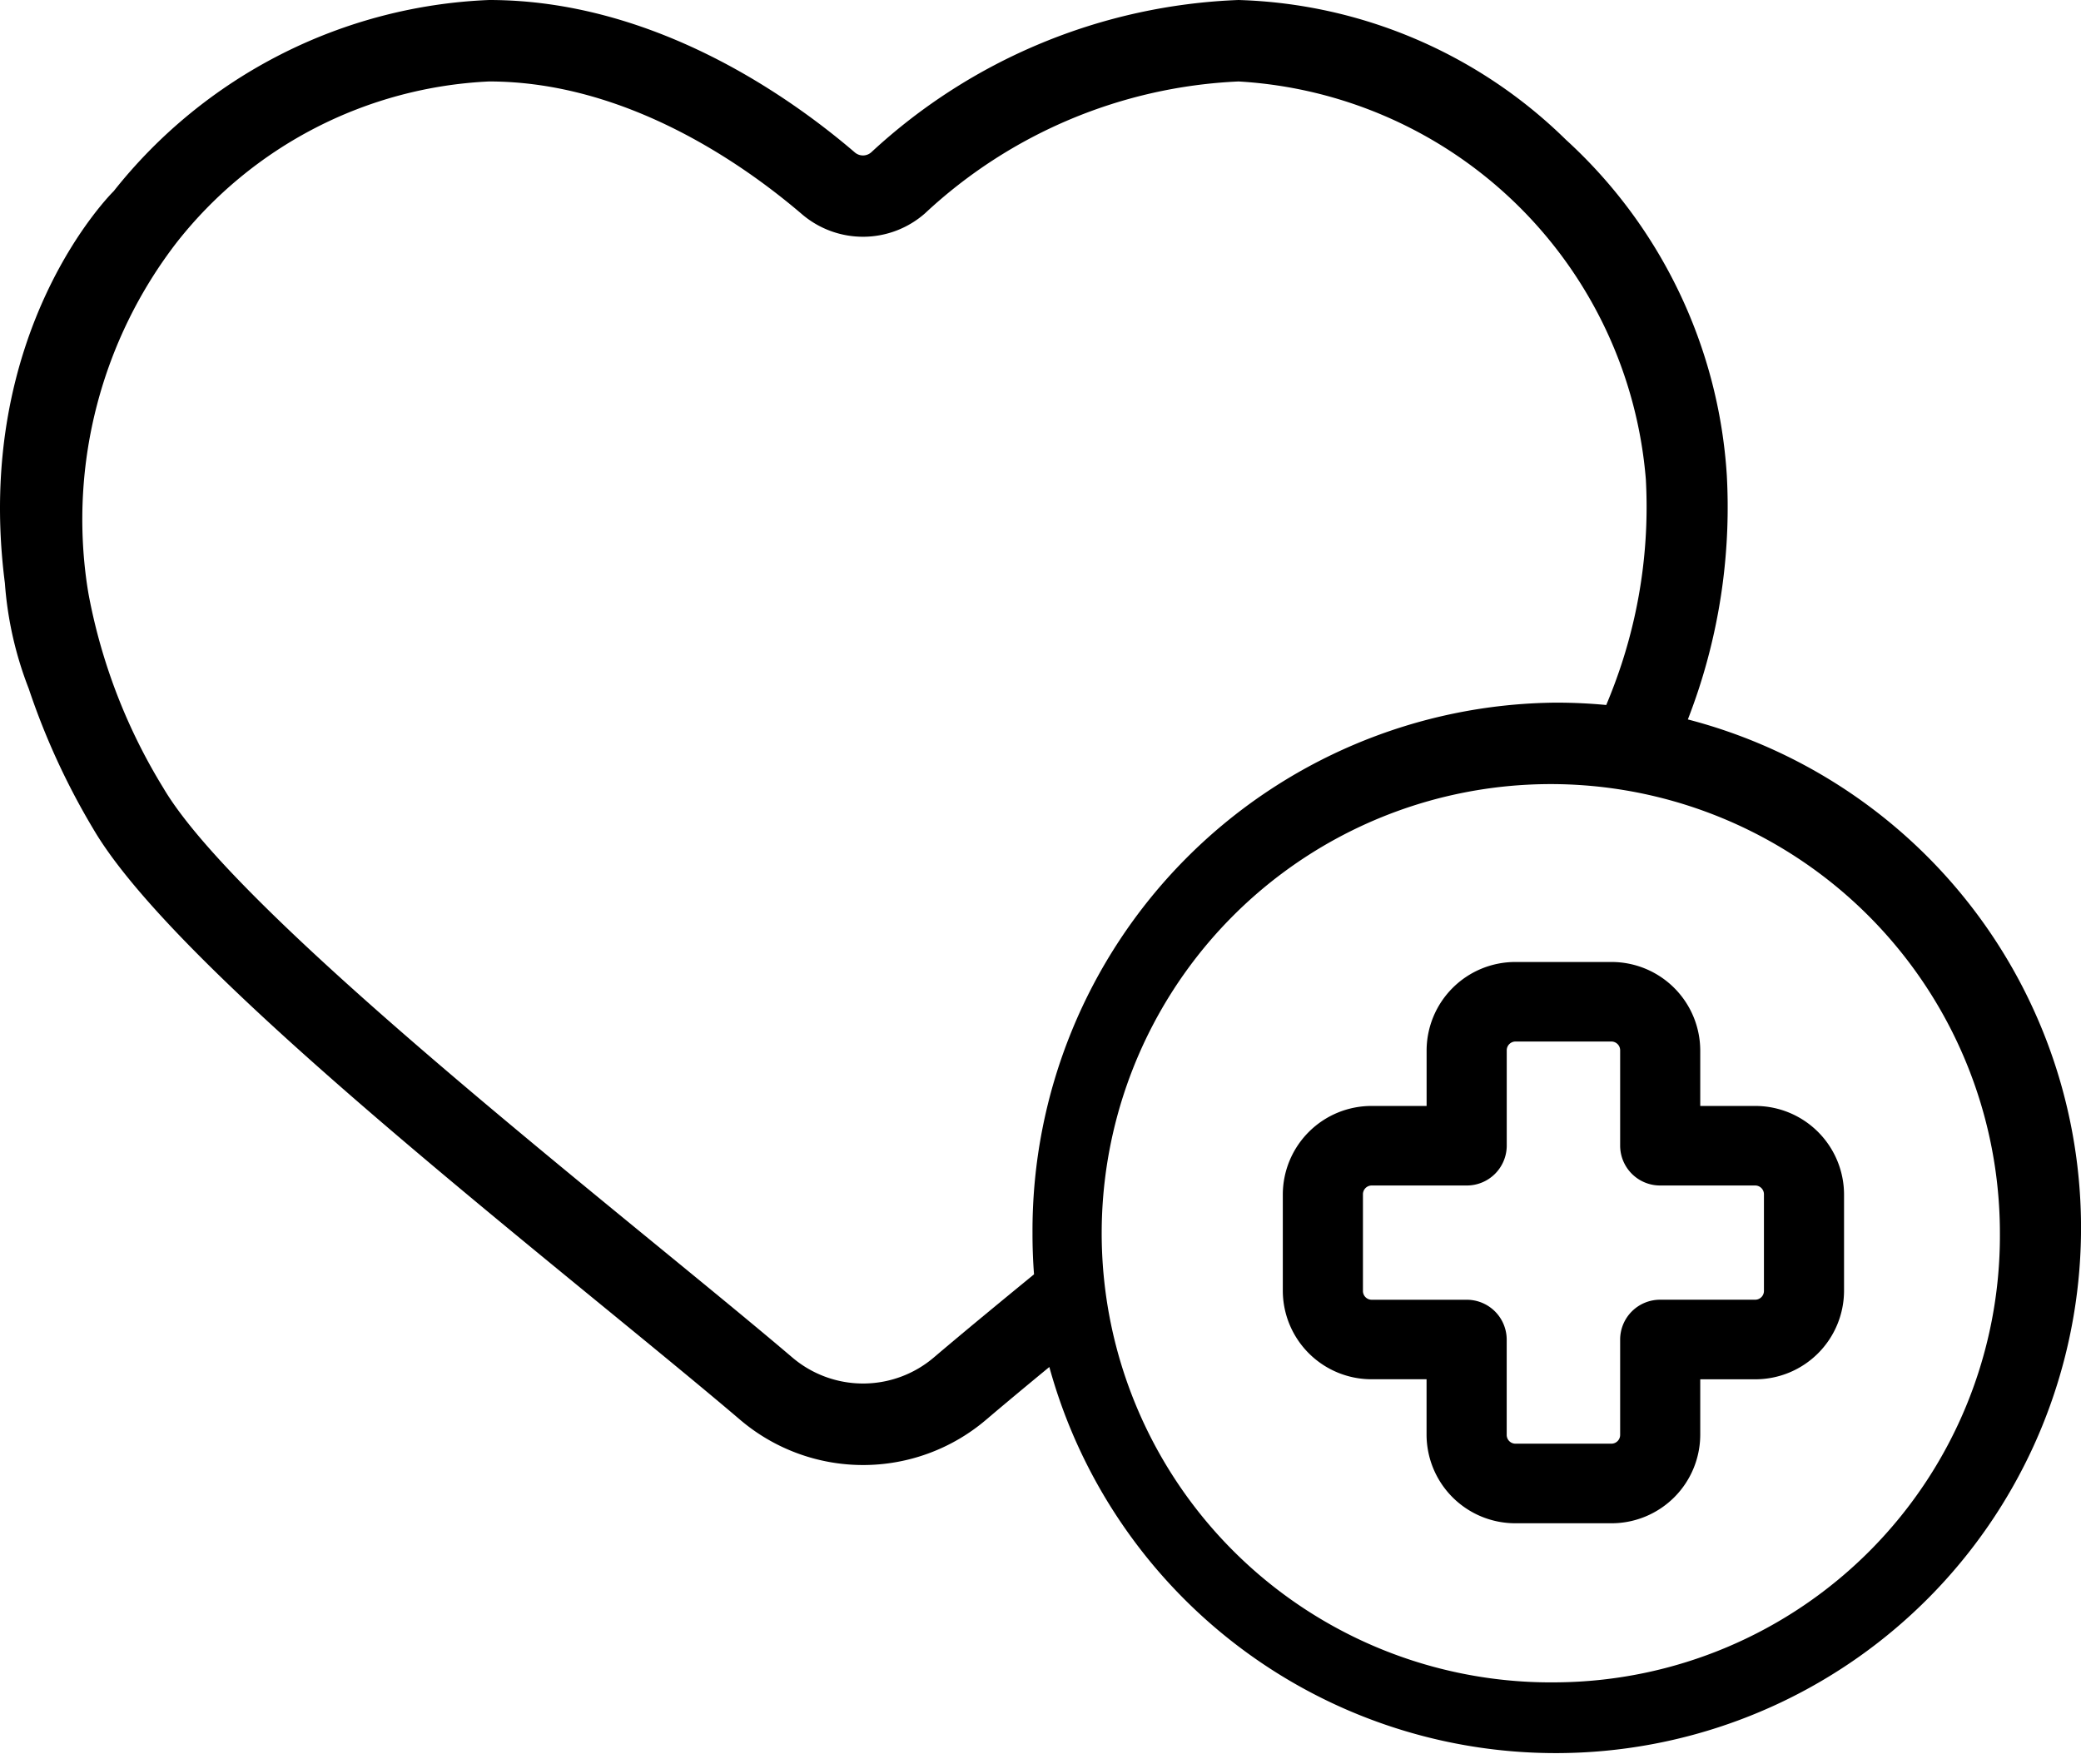 <svg xmlns="http://www.w3.org/2000/svg" id="bc0b4436-2156-40b2-b2af-ab3fdf7316b1" data-name="Layer 1" width="51.911" height="43.995" viewBox="0 0 51.911 43.995"><path d="M42.104,18.95q.149-.385.274-.767a14.607,14.607,0,0,0,.698-5.318A12.385,12.385,0,0,0,39.062,4.49a12.167,12.167,0,0,0-8.168-3.485,14.267,14.267,0,0,0-9.158,3.797.311.311,0,0,1-.412.005c-1.657-1.42-5.047-3.802-9.124-3.802A12.59,12.59,0,0,0,2.839,5.77S-.692,9.217.122,15.551a9.007,9.007,0,0,0,.595,2.631,17.859,17.859,0,0,0,1.612,3.503c1.688,2.88,7.836,7.913,12.777,11.956,1.256,1.028,2.442,1.999,3.345,2.768a4.733,4.733,0,0,0,6.157.001c.454-.386.972-.817,1.568-1.308A13.102,13.102,0,1,0,42.104,18.95ZM25.794,32.791c-1.001.82-1.814,1.491-2.494,2.069a2.723,2.723,0,0,1-3.542-.001c-.918-.781-2.112-1.758-3.375-2.792C11.822,28.334,5.576,23.221,4.072,20.655a14.201,14.201,0,0,1-1.859-4.809q-.024-.135-.044-.271A11.31,11.31,0,0,1,4.402,7.06,10.531,10.531,0,0,1,12.2,3.037c3.429,0,6.365,2.078,7.811,3.316a2.341,2.341,0,0,0,3.065-.028,12.259,12.259,0,0,1,7.819-3.288,10.822,10.822,0,0,1,10.161,9.925,12.604,12.604,0,0,1-.6,4.588c-.114.349-.242.692-.388,1.04q-.61-.058-1.234-.059a13.172,13.172,0,0,0-13.078,13.235Q25.755,32.283,25.794,32.791ZM38.833,42.968A11.203,11.203,0,1,1,49.888,31.765,11.142,11.142,0,0,1,38.833,42.968Z" transform="translate(0 -1.005)" style="fill-rule:evenodd"></path><path d="M43.787,28.591H42.413V27.207A2.213,2.213,0,0,0,40.2,25H37.8a2.213,2.213,0,0,0-2.213,2.207v1.384H34.213A2.213,2.213,0,0,0,32,30.798v2.403a2.213,2.213,0,0,0,2.213,2.207h1.373V36.793A2.213,2.213,0,0,0,37.8,39h2.4a2.213,2.213,0,0,0,2.213-2.207V35.409h1.373A2.213,2.213,0,0,0,46,33.202V30.798A2.213,2.213,0,0,0,43.787,28.591Zm.215,4.61a.219.219,0,0,1-.215.223H41.414a.996.996,0,0,0-.999.992v2.376a.219.219,0,0,1-.215.223H37.8a.219.219,0,0,1-.215-.223V34.417a.996.996,0,0,0-.999-.992H34.214a.219.219,0,0,1-.215-.223V30.798a.219.219,0,0,1,.215-.223h2.373a.996.996,0,0,0,.999-.992V27.207a.219.219,0,0,1,.215-.223H40.2a.219.219,0,0,1,.215.223v2.376a.996.996,0,0,0,.999.992h2.373a.219.219,0,0,1,.215.223Z" transform="translate(0 -1.005)" style="fill-rule:evenodd"></path></svg>